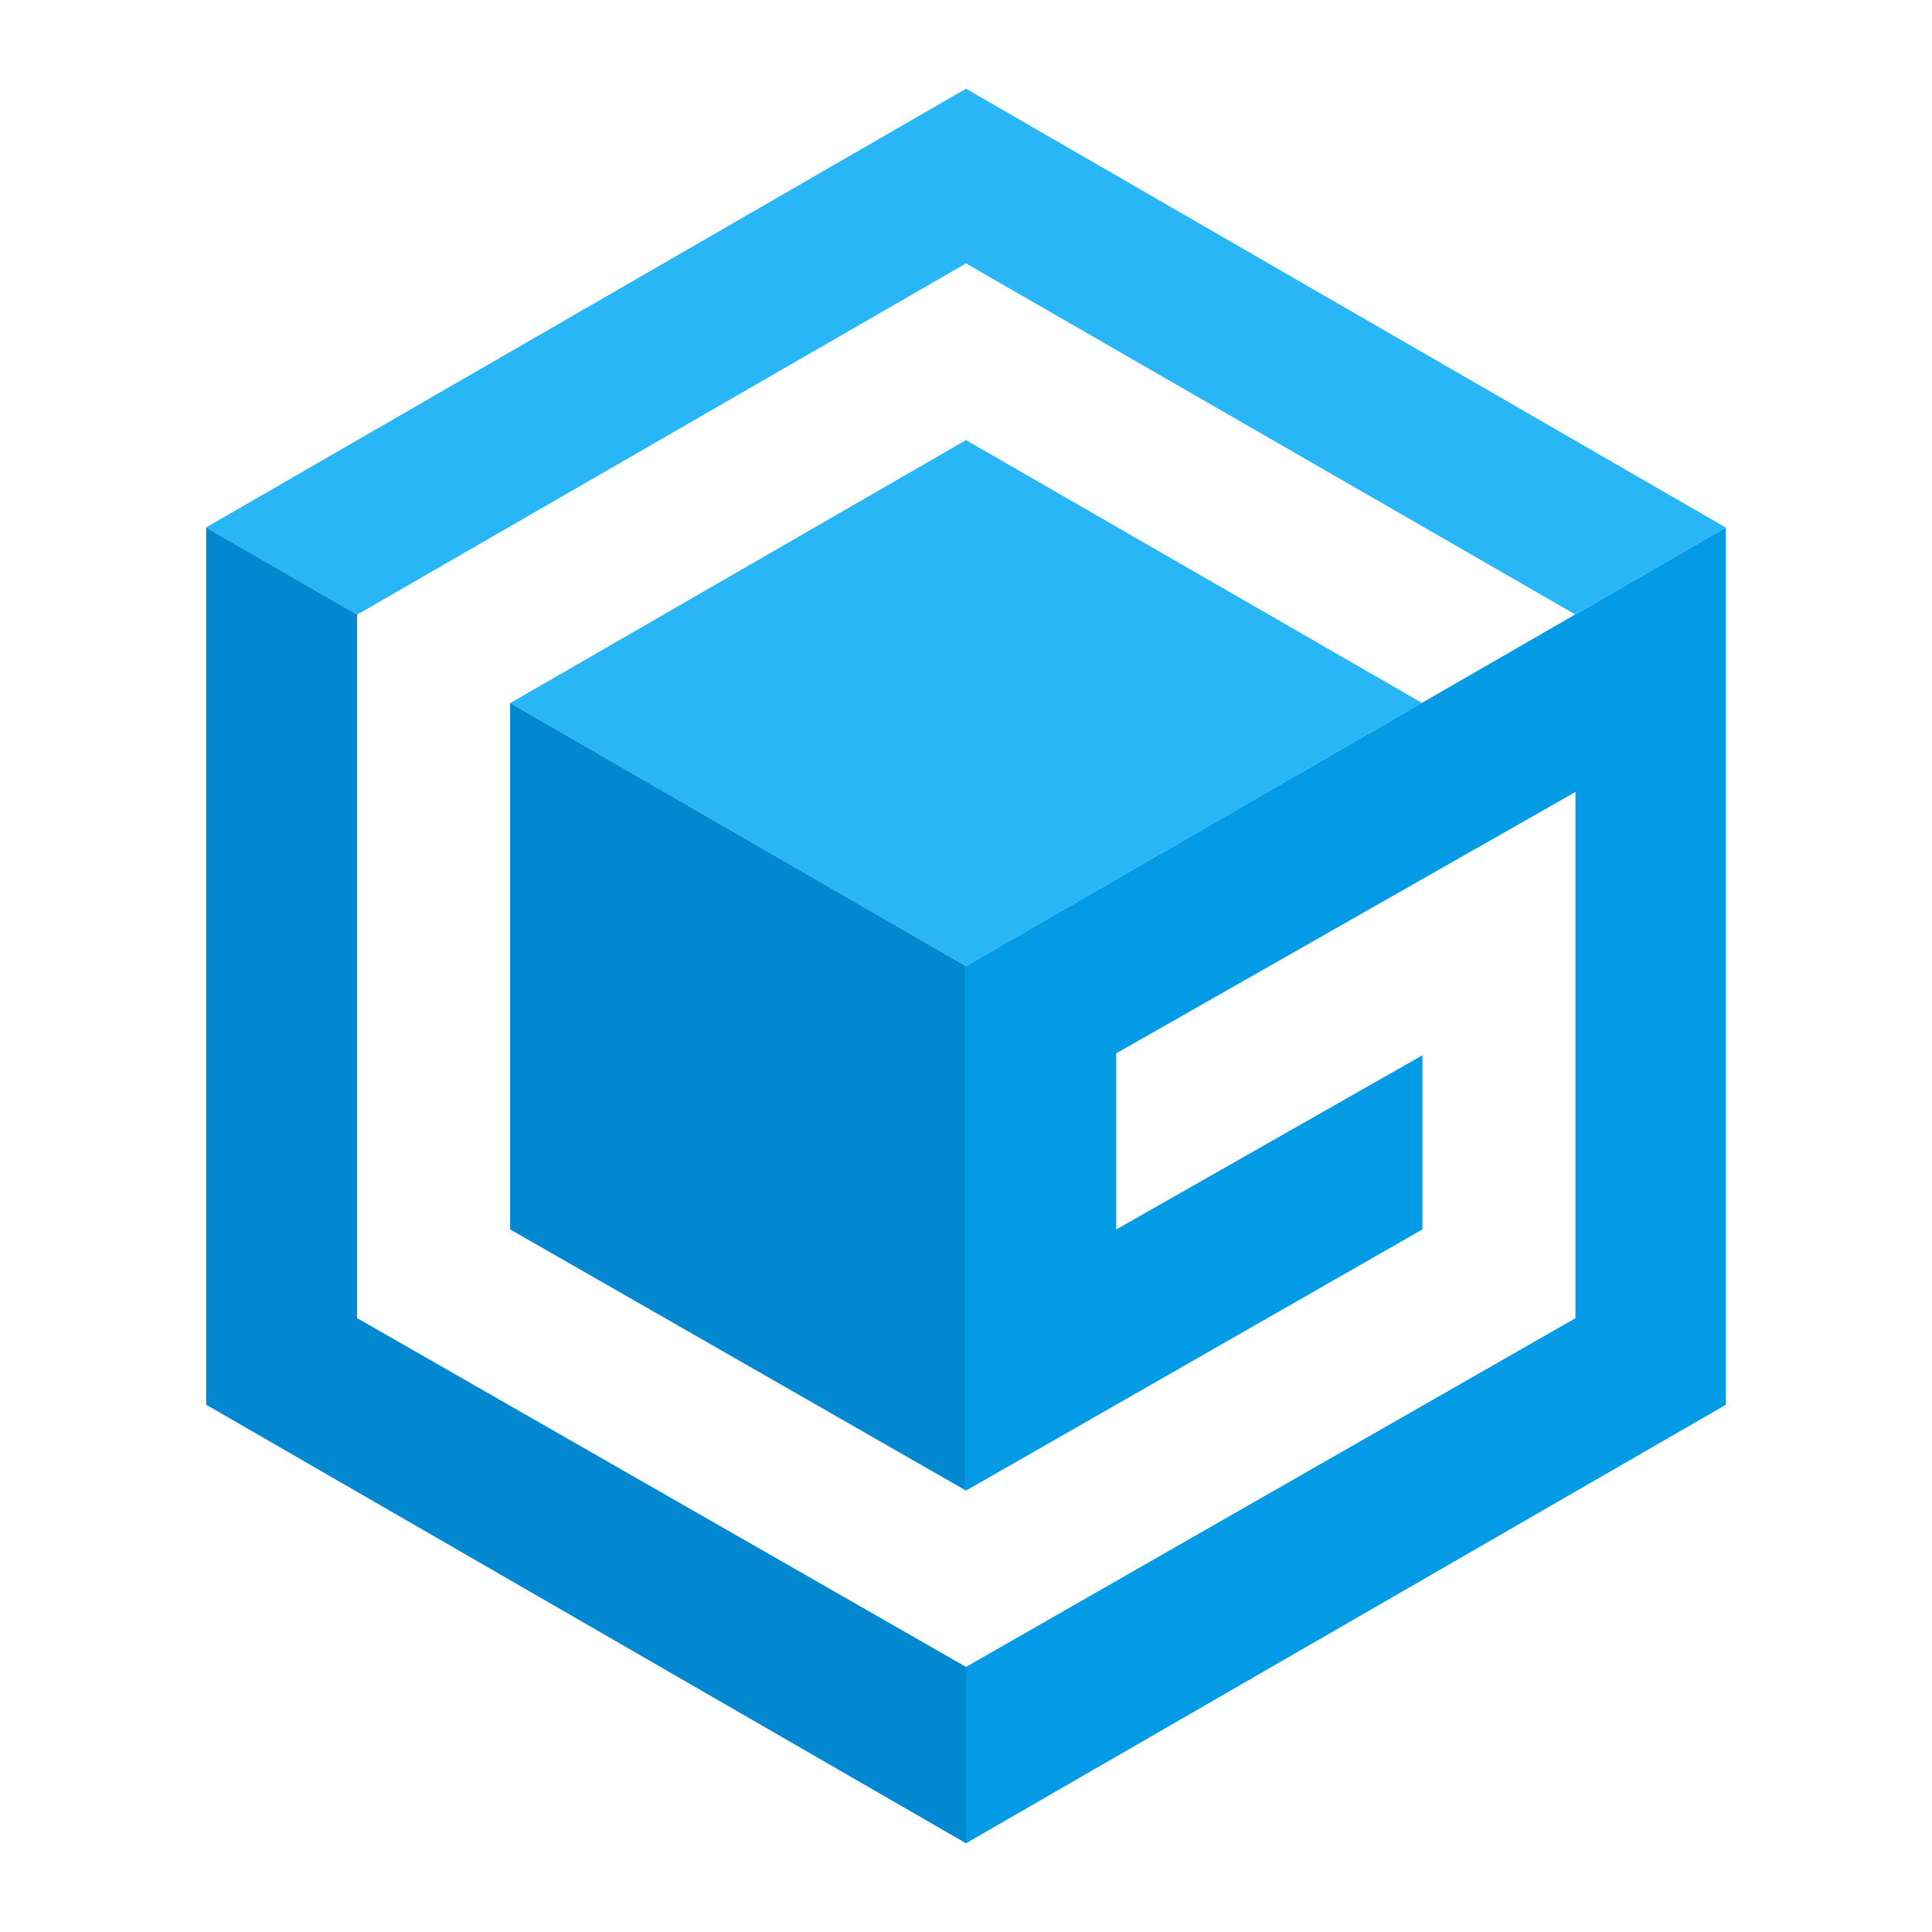 <svg viewBox="0 0 24 24" xmlns="http://www.w3.org/2000/svg"><path class="cls-1" fill="#0288d1" d="M2.561 6.552V17.45L12 22.898v-2.191l-7.564-4.333V7.637l.003-.002z"/><path class="cls-1" fill="#0288d1" d="M6.34 8.733l-.003.002v6.537l5.662 3.244V12z"/><path class="cls-2" fill="#29b6f6" d="M12 1.102L2.56 6.552l1.877 1.083L12 3.272l7.567 4.36 1.872-1.079v.001z"/><path class="cls-2" fill="#29b6f6" d="M12 5.467L6.34 8.733 12 12.001l5.663-3.27z"/><path class="cls-3" fill="#0092cf" d="M12 12v.002zM17.664 8.731l-5.665 3.27zM19.567 7.634l1.87-1.08-1.871 1.079z"/><path class="cls-4" fill="#e8bfd8" d="M19.567 7.634l-.001-.001-1.903 1.098h.001z"/><path class="cls-3" fill="#039be5" d="M21.438 17.451V6.554l-1.871 1.08-1.903 1.097L12 12.001V18.517l5.67-3.245v-2.163l-3.804 2.164v-2.188l5.705-3.247v6.537L12 20.707v2.191z"/></svg>